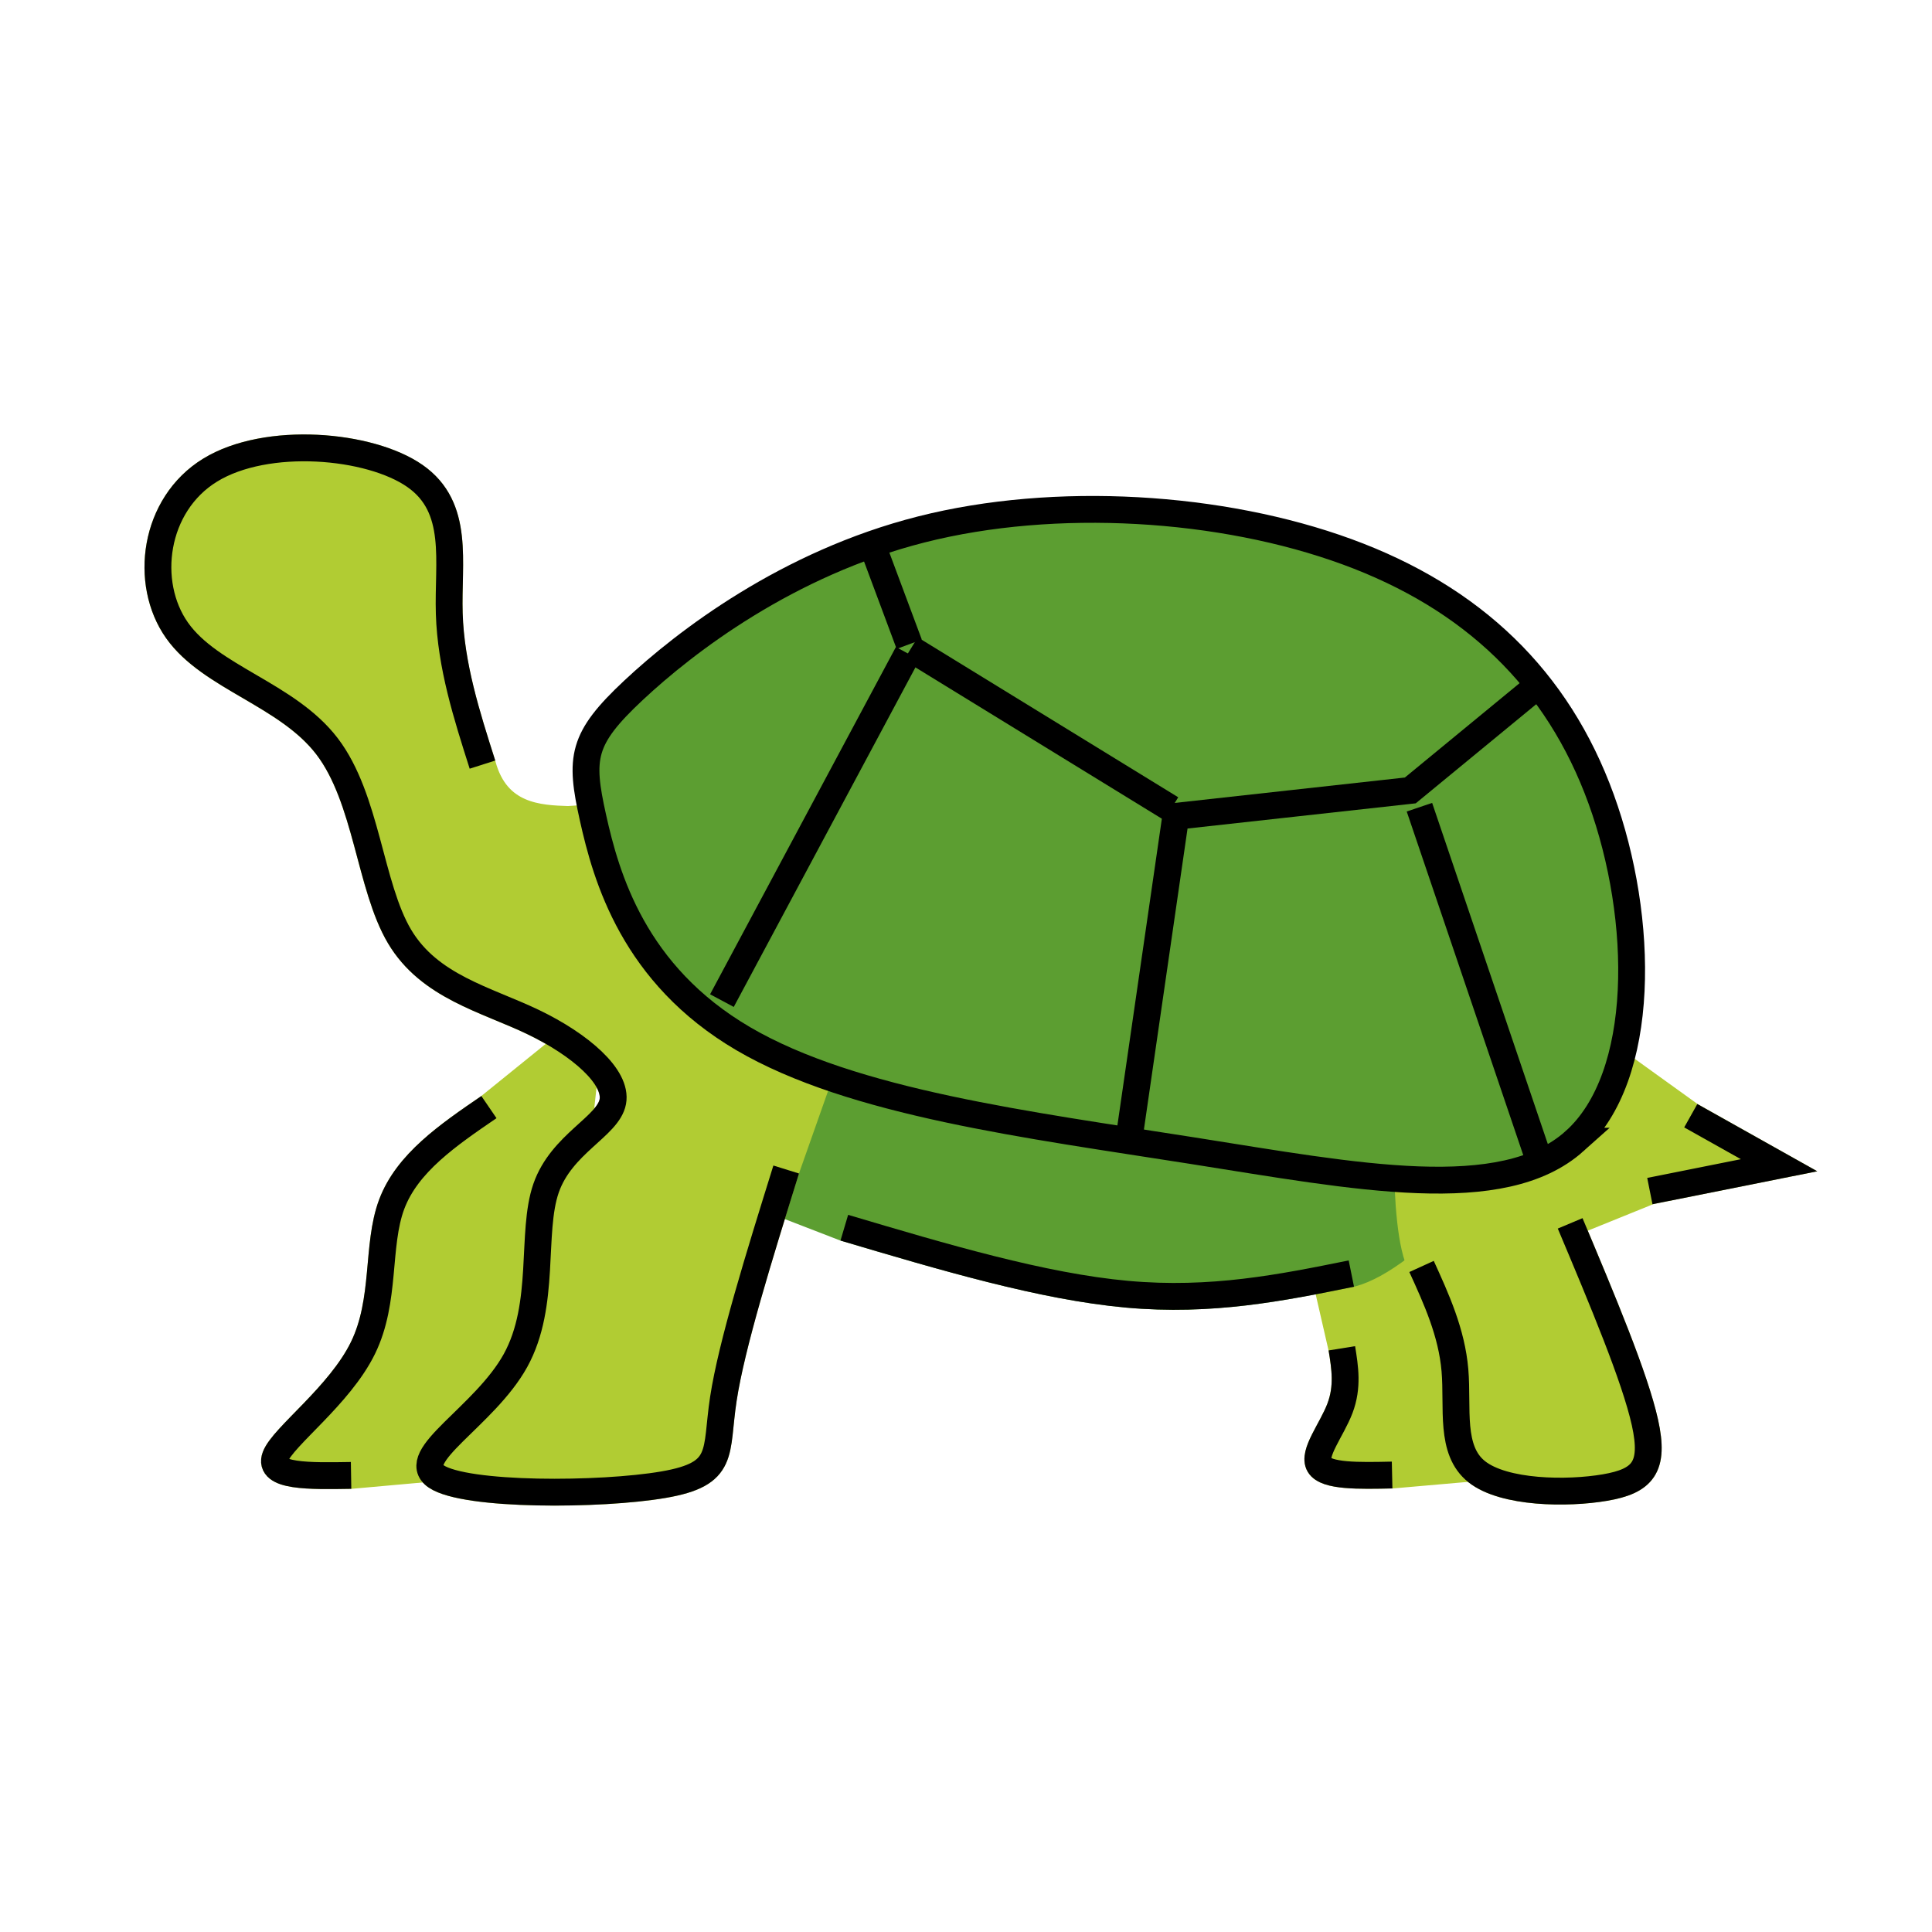 <svg id="emoji" viewBox="0 0 72 72" xmlns="http://www.w3.org/2000/svg" width="64" height="64">
  <g id="color">
    <path fill="#b1cc33" stroke="#b1cc33" strokeLinecap="round" strokeLinejoin="round" strokeMiterlimit="10" strokeWidth="2" d="m20.725 54.299-7.641 0.685c-1.551 0.027-3.103 0.053-2.822-0.696 0.281-0.749 2.394-2.274 3.264-4.053s0.495-3.812 1.07-5.351c0.575-1.539 2.1-2.583 3.625-3.626l4.312-3.488"/>
    <path fill="#b1cc33" stroke="#b1cc33" strokeLinecap="round" strokeLinejoin="round" strokeMiterlimit="10" strokeWidth="2" d="m49.069 46.164 0.937 4.084c0.116 0.719 0.232 1.437-0.071 2.237-0.303 0.8-1.026 1.683-0.771 2.111 0.255 0.428 1.486 0.401 2.715 0.375l5.453-0.477-2.647-11.622"/>
    <path fill="#5c9e31" stroke="#5c9e31" strokeLinecap="round" strokeLinejoin="round" strokeMiterlimit="10" strokeWidth="2" d="m54.352 39.57-24.731-2.754-2.81 7.138 4.654 1.799c3.693 1.097 7.386 2.194 10.535 2.479 3.149 0.285 5.756-0.242 8.361-0.769 2.202-0.577 5.44-4.616 5.44-4.616z"/>
    <path fill="#b1cc33" stroke="#b1cc33" strokeLinecap="round" strokeLinejoin="round" strokeMiterlimit="10" strokeWidth="2" d="m32.282 35.123-2.985 8.462c-1.017 3.265-2.034 6.529-2.341 8.549s0.094 2.796-2.234 3.197c-2.328 0.401-7.384 0.428-8.468-0.308-1.084-0.736 1.806-2.234 2.956-4.321 1.151-2.086 0.562-4.76 1.138-6.42 0.576-1.66 2.313-2.299 2.487-3.222 0.174-0.923-1.216-2.128-2.969-2.97s-3.867-1.319-4.979-3.192-1.217-5.142-2.7-7.083-4.347-2.557-5.592-4.323-0.87-4.682 1.237-5.973c2.108-1.291 5.947-0.957 7.632 0.221s1.217 3.198 1.277 5.131c0.06 1.933 0.649 3.78 1.237 5.625 0.524 1.957 2.132 2.009 3.197 2.044 2.39-0.15 3.229-0.3 5.617-0.452"/>
    <path fill="#b1cc33" stroke="#b1cc33" strokeLinecap="round" strokeLinejoin="round" strokeMiterlimit="10" strokeWidth="2" d="m57.33 37.49-4.809 2.565s-0.353 5.694 0.456 7.141c0.554 1.214 1.124 2.463 1.244 3.868 0.12 1.405-0.201 2.983 0.816 3.785 1.017 0.802 3.373 0.829 4.777 0.588s1.858-0.748 1.488-2.422c-0.37-1.674-1.583-4.56-2.787-7.424l2.969-1.203 4.816-0.963-3.291-1.848z"/>
    <path fill="#5c9e31" stroke="none" d="m58.678 42.528c2.684-2.401 2.612-8.287.992-12.75s-4.788-7.502-9.468-9.215c-4.68-1.713-10.872-2.099-15.866-.833-4.995 1.266-8.792 4.185-10.727 5.995-1.935 1.81-2.007 2.509-1.512 4.741.496 2.232 1.519 5.851 5.601 8.243s10.617 3.207 16.736 4.172 11.561 2.048 14.245-.353z"/>
  </g>
  <g id="hair"/>
  <g id="skin"/>
  <g id="skin-shadow"/>
  <g id="line">
    <path fill="none" stroke="#000" strokeLinecap="round" strokeLinejoin="round" strokeMiterlimit="10" strokeWidth="2" d="m17.98 28.495c-.588-1.845-1.177-3.691-1.237-5.625-.06-1.933.408-3.953-1.277-5.131s-5.524-1.512-7.632-.221c-2.108 1.291-2.482 4.208-1.237 5.973s4.109 2.381 5.592 4.323c1.483 1.942 1.589 5.21 2.7 7.083 1.111 1.873 3.225 2.35 4.979 3.192s3.144 2.047 2.969 2.97c-.174.923-1.911 1.562-2.487 3.222-.576 1.66.012 4.333-1.138 6.42-1.151 2.086-4.04 3.585-2.956 4.321 1.084.736 6.141.709 8.468.308 2.328-.401 1.926-1.177 2.234-3.197s1.324-5.285 2.341-8.549"/>
    <path fill="none" stroke="#000" strokeLinecap="round" strokeLinejoin="round" strokeMiterlimit="10" strokeWidth="2" d="m18.221 41.258c-1.525 1.043-3.05 2.087-3.625 3.626-.575 1.539-.201 3.572-1.07 5.351s-2.983 3.304-3.264 4.053c-.281.749 1.271.722 2.822.696"/>
    <path fill="none" stroke="#000" strokeLinecap="round" strokeLinejoin="round" strokeMiterlimit="10" strokeWidth="2" d="m52.977 47.197c.554 1.214 1.124 2.463 1.244 3.867.12 1.405-.201 2.983.816 3.785 1.017.802 3.372.829 4.776.588s1.859-.749 1.49-2.423c-.37-1.674-1.583-4.559-2.788-7.423"/>
    <path fill="none" stroke="#000" strokeLinecap="round" strokeLinejoin="round" strokeMiterlimit="10" strokeWidth="2" d="m51.88 54.97c-1.23.027-2.461.053-2.715-.375-.255-.428.468-1.311.771-2.111.303-.8.187-1.518.071-2.237"/>
    <path fill="none" stroke="#000" strokeLinecap="round" strokeLinejoin="round" strokeMiterlimit="10" strokeWidth="2" d="m31.465 45.753c3.693 1.097 7.386 2.194 10.535 2.479 3.149.285 5.756-.242 8.361-.769"/>
    <path fill="none" stroke="#000" strokeLinecap="round" strokeLinejoin="round" strokeMiterlimit="10" strokeWidth="2" d="m58.678 42.528c2.684-2.401 2.612-8.287.992-12.75s-4.788-7.502-9.468-9.215c-4.68-1.713-10.872-2.099-15.866-.833-4.995 1.266-8.792 4.185-10.727 5.995-1.935 1.81-2.007 2.509-1.512 4.741.496 2.232 1.519 5.851 5.601 8.243s10.617 3.207 16.736 4.172 11.561 2.048 14.245-.353z"/>
    <path fill="none" stroke="#000" strokeLinecap="round" strokeLinejoin="round" strokeMiterlimit="10" strokeWidth="2" d="m63.01 41.579 3.291 1.846-4.816.963"/>
    <path fill="none" stroke="#000" strokeLinecap="round" strokeLinejoin="round" strokeMiterlimit="10" strokeWidth="2" d="m42.114 42.171 1.703-11.749 8.741-.965 4.484-3.689"/>
    <path fill="none" stroke="#000" strokeLinecap="round" strokeLinejoin="round" strokeMiterlimit="10" strokeWidth="2" d="m43.647 30.138-9.706-5.96"/>
    <path fill="none" stroke="#000" strokeLinecap="round" strokeLinejoin="round" strokeMiterlimit="10" strokeWidth="2" d="m33.884 24.009-1.249-3.349"/>
    <path fill="none" stroke="#000" strokeLinecap="round" strokeLinejoin="round" strokeMiterlimit="10" strokeWidth="2" d="m33.828 24.349-6.924 12.941"/>
    <path fill="none" stroke="#000" strokeLinecap="round" strokeLinejoin="round" strokeMiterlimit="10" strokeWidth="2" d="m52.898 30.082 4.427 13.054"/>
  </g>
</svg>
